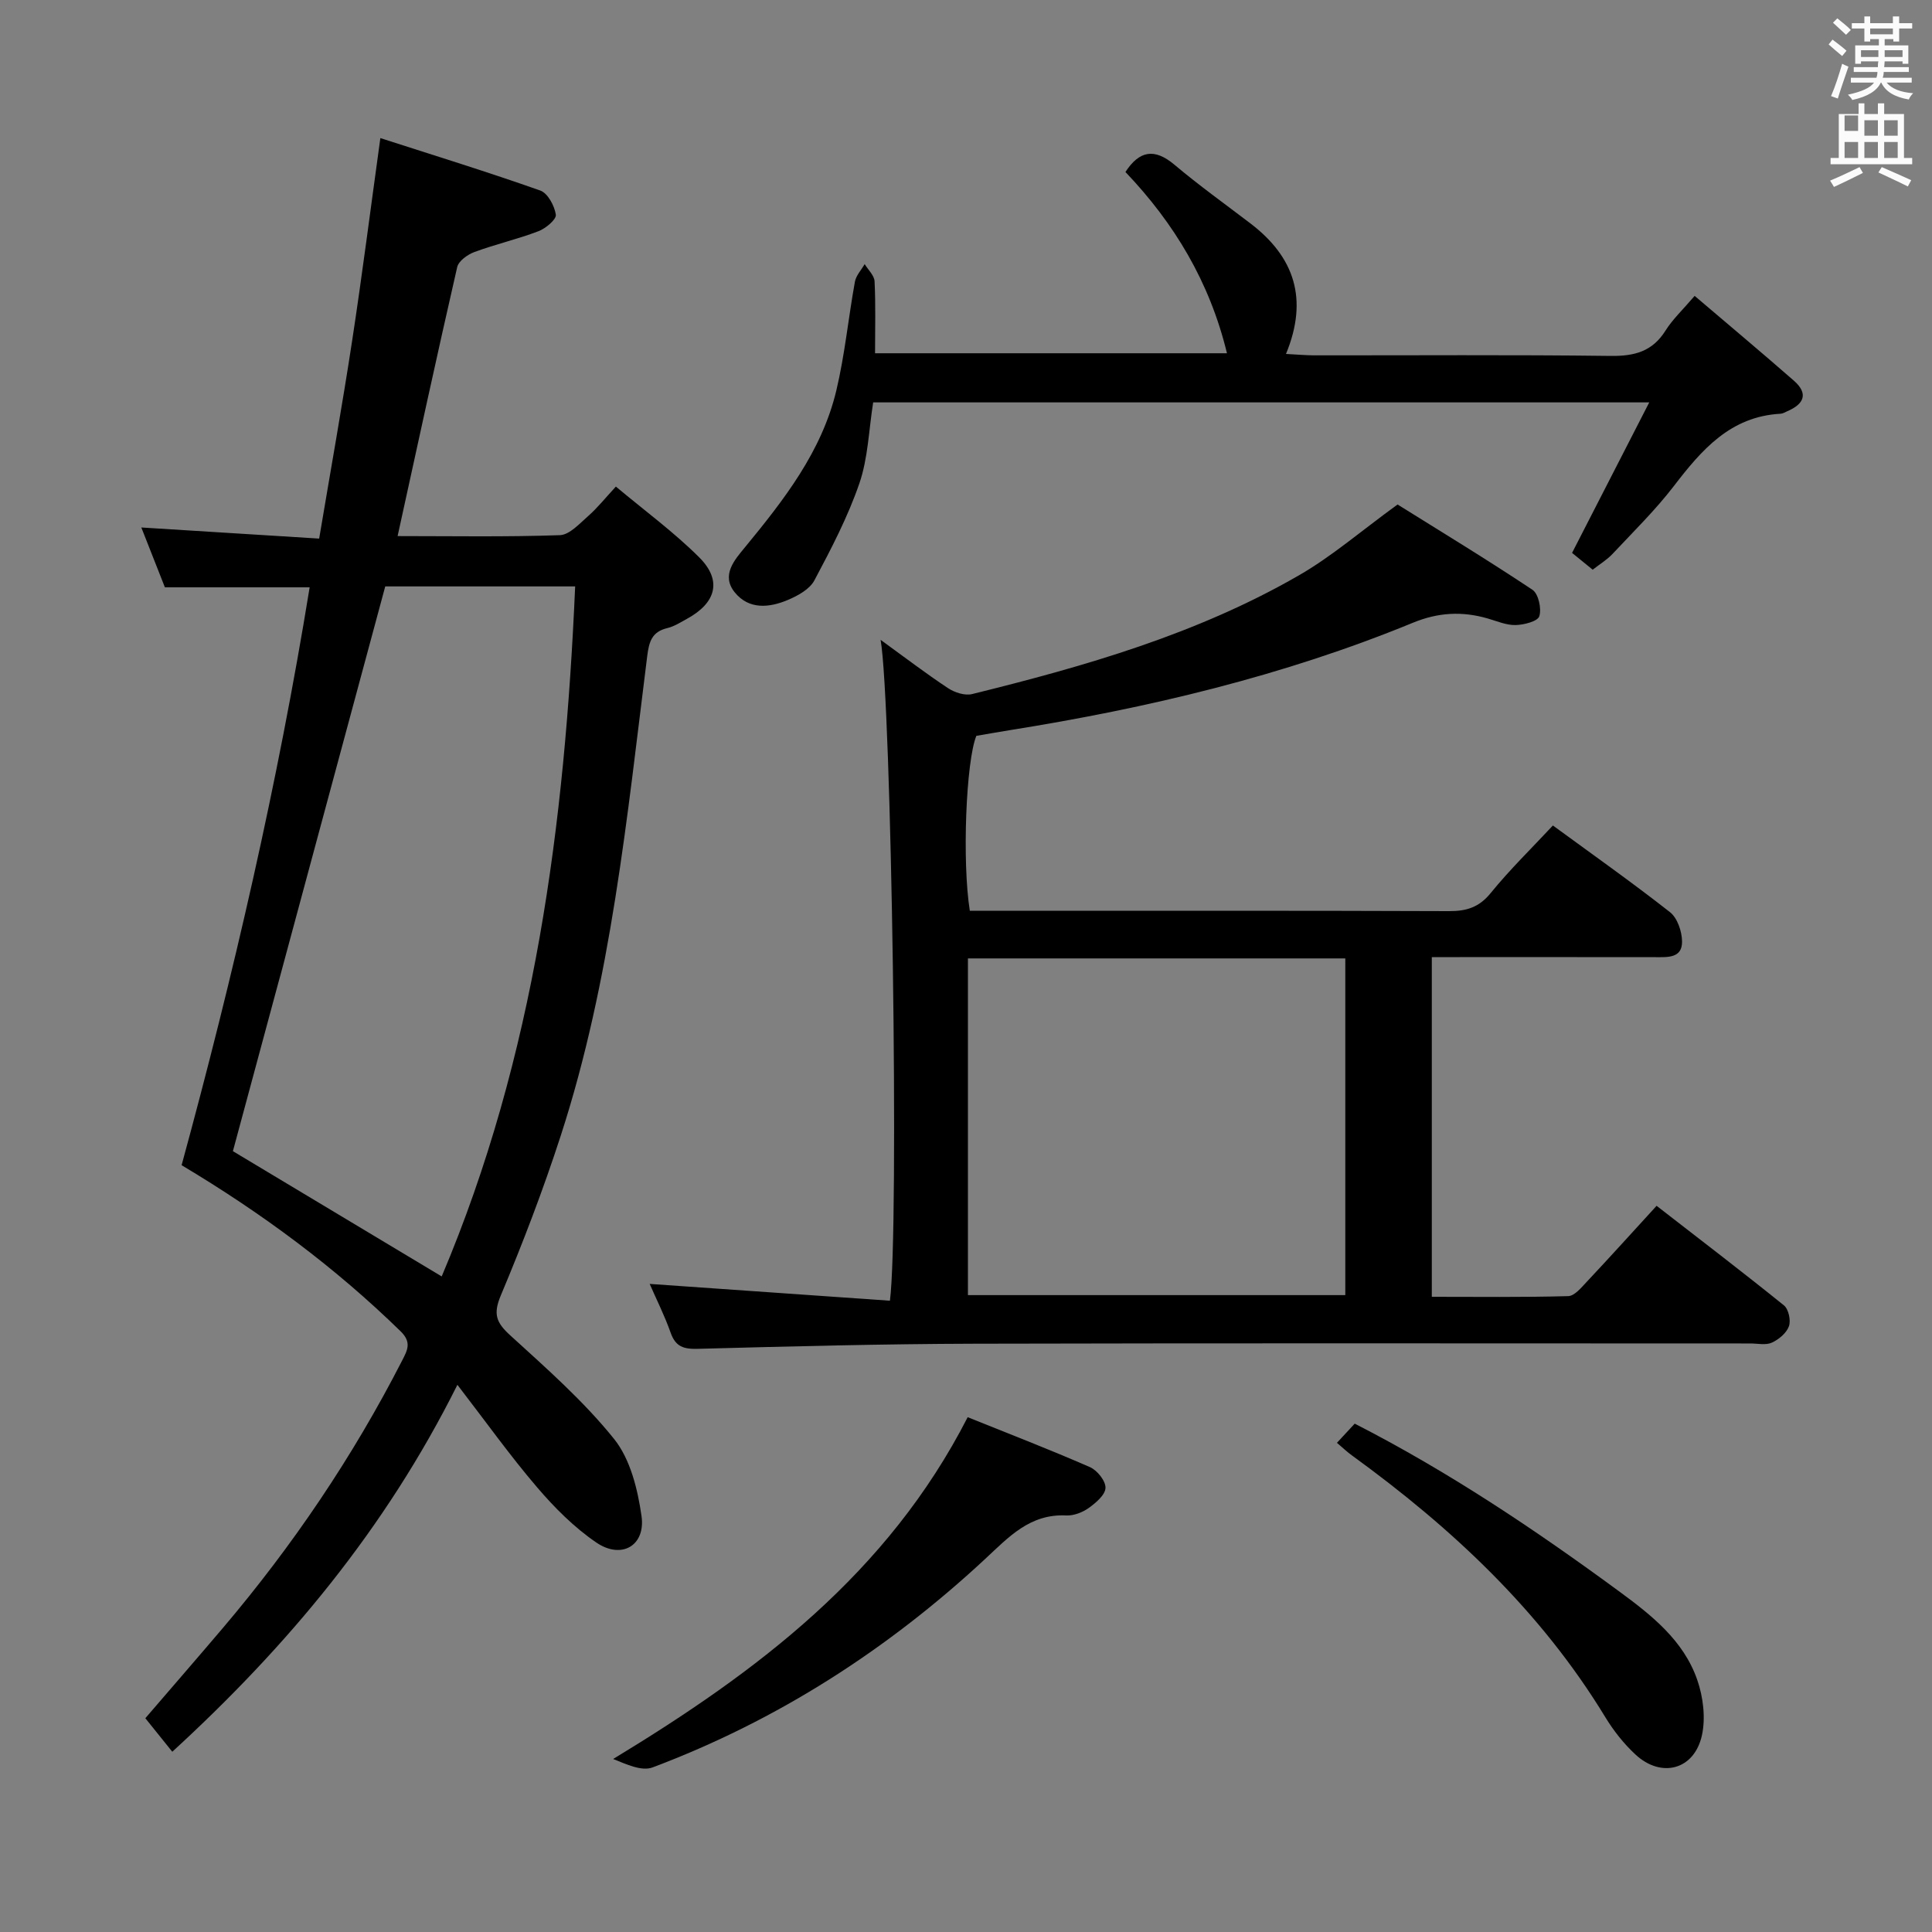 <svg enable-background="new 0 0 400 400" viewBox="0 0 400 400" xmlns="http://www.w3.org/2000/svg"><rect x="0" y="0" width="400" height="400" fill="#808080" stroke="none"/><path d="m378.6 9.2.8-1c.9.7 1.9 1.4 2.9 2.3l-.9 1.1c-1.1-.9-2-1.7-2.8-2.4zm.5 10.7c.9-2.1 1.6-4.3 2.3-6.7.4.2.8.4 1.3.6-.7 2.1-1.5 4.3-2.2 6.6zm.4-15.2.9-.9c1 .8 2 1.6 2.8 2.4l-1 1c-1-.9-1.9-1.8-2.7-2.5zm12.5-1.3h1.2v1.4h2.7v1.1h-2.7v2.7h-1.2v-.5h-1.8v1.3h4.9v3.8h-1.2v-.5h-3.7c0 .4-.1.9-.1 1.2h5.1v1h-5.2c0 .5-.1.9-.2 1.2h6v1h-5.2c1.1 1.3 2.9 2 5.5 2.2-.4.4-.7.8-.9 1.3-2.9-.5-4.8-1.6-5.7-3.5h-.1c-.8 1.7-2.7 2.9-5.9 3.6-.2-.4-.6-.8-.9-1.1 2.8-.6 4.6-1.4 5.4-2.5h-4.8v-1h5.3c.1-.3.2-.7.2-1.2h-4.9v-1h5c0-.4 0-.8.1-1.2h-3.6v.5h-1.2v-3.8h4.9v-1.3h-1.8v.5h-1.2v-2.7h-2.6v-1.1h2.6v-1.4h1.2v1.4h4.7v-1.4zm-6.7 8.4h3.6c0-.4 0-.9 0-1.4h-3.6zm1.9-4.7h4.7v-1.2h-4.7zm6.7 3.3h-3.7v1.4h3.7z" fill="#fafbfa"/><path d="m384.7 21.4h1.3v2.2h2.8v-2.2h1.3v2.2h4.1v9.1h1.7v1.3h-16.9v-1.3h1.7v-9.1h4.1v-2.2zm.3 13.2.7 1.2c-1.8.9-3.8 1.9-6 2.9-.2-.4-.5-.8-.8-1.3 2.4-1 4.4-2 6.1-2.8zm-3.1-7.5h2.8v-3.2h-2.8v4.2zm0 5.6h2.8v-3.3h-2.8zm4.1-4.6h2.8v-3.2h-2.8zm0 4.6h2.8v-3.3h-2.8zm3.6 1.9c2.1.9 4.1 1.8 6.1 2.7l-.7 1.3c-2.2-1.1-4.2-2-6.1-2.9zm3.3-9.7h-2.8v3.2h2.8zm-2.8 7.8h2.8v-3.3h-2.8z" fill="#fafbfa"/><g fill="#010000"><path d="m29.26 109.21c12.52.78 24.27 1.52 36.82 2.3 2.36-14.07 4.78-27.53 6.84-41.05 2.05-13.43 3.76-26.91 5.83-41.87 11.19 3.61 22.23 7.01 33.11 10.86 1.55.55 2.95 3.16 3.22 5 .14.98-2.1 2.85-3.6 3.42-4.33 1.65-8.89 2.7-13.24 4.3-1.42.52-3.28 1.85-3.58 3.12-4.22 18.4-8.21 36.85-12.34 55.7 11.31 0 22.46.2 33.59-.19 2.02-.07 4.09-2.41 5.89-3.98 1.86-1.63 3.43-3.61 5.71-6.08 6.02 5.04 12.04 9.45 17.26 14.66 4.78 4.77 3.52 9.42-2.56 12.73-1.31.72-2.63 1.57-4.05 1.91-3.19.76-3.78 2.8-4.16 5.79-4.2 33.42-7.44 67.05-17.91 99.32-3.63 11.19-7.85 22.22-12.41 33.07-1.63 3.88-.92 5.63 1.97 8.26 7.48 6.82 15.18 13.59 21.48 21.43 3.37 4.19 4.9 10.43 5.69 15.97.87 6.14-4.15 9.03-9.35 5.49-4.58-3.12-8.66-7.21-12.28-11.45-5.58-6.52-10.58-13.54-16.49-21.21-14.93 29.9-35.18 54.1-59.03 75.97-1.95-2.43-3.69-4.59-5.58-6.94 5.44-6.33 10.76-12.45 16.01-18.63 14.49-17.07 26.95-35.49 37.16-55.43 1.09-2.13 2.02-3.76-.31-6.04-13.53-13.2-28.56-24.37-45.35-34.4 10.69-39.18 19.91-79 26.51-119.64-10.07 0-19.66 0-29.97 0-1.44-3.67-3.11-7.91-4.88-12.39zm50.5 12.2c-10.58 39.21-21.1 78.21-31.54 116.93 14.13 8.47 28.43 17.06 43.23 25.93 19.32-45.62 25.49-93.73 27.63-142.86-13.79 0-26.56 0-39.32 0z"/><path d="m289.35 104.45c8.89 5.55 18.54 11.41 27.93 17.66 1.24.83 1.91 3.89 1.42 5.47-.33 1.06-3.17 1.79-4.91 1.83-1.91.05-3.86-.81-5.77-1.36-5.28-1.53-10.24-1.28-15.51.89-26.87 11.04-54.94 17.69-83.55 22.25-2.29.37-4.57.78-6.82 1.16-2.14 5.29-2.97 25.99-1.35 36.22h5.23c31.33 0 62.66-.05 94 .07 3.6.01 6.2-.78 8.6-3.73 3.97-4.88 8.5-9.29 12.89-14 8.24 6.03 16.4 11.79 24.25 17.95 1.53 1.2 2.47 3.99 2.49 6.06.04 3.51-3 3.25-5.54 3.25-13.5-.02-27-.01-40.5-.01-1.8 0-3.61 0-5.77 0v70.33c9.36 0 18.8.12 28.23-.14 1.31-.03 2.71-1.75 3.82-2.93 4.78-5.09 9.46-10.27 14.49-15.77 8.92 6.92 17.73 13.65 26.36 20.61.96.77 1.47 3.11 1.04 4.32-.5 1.41-2.09 2.74-3.54 3.4-1.25.57-2.95.17-4.45.17-53.5 0-107-.09-160.49.05-19.15.05-38.29.55-57.43 1.06-2.91.08-4.59-.42-5.61-3.31-1.26-3.57-2.98-6.98-4.35-10.13 16.72 1.17 33.28 2.33 49.74 3.48 1.94-15.06.32-124.07-1.93-136.83 4.93 3.57 9.34 6.95 13.97 10.01 1.36.9 3.48 1.59 4.97 1.22 23.41-5.77 46.56-12.42 67.61-24.55 6.83-3.92 12.91-9.2 20.48-14.7zm-88.95 93.98v69.71h78.13c0-23.51 0-46.57 0-69.71-26.17 0-51.93 0-78.13 0z"/><path d="m350.86 61.26c7.17 6.11 13.92 11.76 20.54 17.55 3.09 2.71 2.08 4.86-1.36 6.33-.46.2-.92.5-1.4.52-10.39.57-16.33 7.47-22.1 14.99-3.84 4.99-8.39 9.45-12.71 14.06-1.11 1.18-2.56 2.05-4.08 3.24-1.64-1.34-3.15-2.57-4.27-3.48 5.3-10.34 10.45-20.38 15.98-31.16-54.64 0-107.56 0-160.68 0-.91 5.74-1.06 11.53-2.85 16.75-2.39 6.96-5.85 13.58-9.32 20.1-.97 1.83-3.42 3.18-5.49 4.05-3.84 1.63-8.06 2.05-10.99-1.56-2.9-3.57-.02-6.76 2.1-9.33 8.07-9.82 15.9-19.82 18.92-32.46 1.76-7.39 2.49-15.03 3.85-22.53.24-1.3 1.33-2.44 2.02-3.65.72 1.19 1.99 2.35 2.05 3.57.24 4.81.1 9.64.1 14.89h72.86c-3.57-14.75-10.9-26.92-21.02-37.53 2.86-4.4 5.98-5.01 10.14-1.51 5.08 4.28 10.5 8.16 15.78 12.19 9.01 6.89 12.03 15.57 7.32 26.99 2.31.12 4.04.28 5.77.29 20.49.02 40.98-.14 61.47.12 4.92.06 8.63-.92 11.34-5.25 1.48-2.35 3.59-4.32 6.03-7.18z"/><path d="m200.35 293.41c8.2 3.3 16.83 6.64 25.31 10.34 1.5.66 3.27 2.86 3.22 4.3-.04 1.44-1.99 3.1-3.47 4.16-1.29.92-3.11 1.62-4.65 1.55-7.51-.38-11.91 4.46-16.81 9.02-20.18 18.75-43 33.42-68.83 43.14-2.28.86-5.45-.65-8.17-1.74 29.84-18.11 56.8-38.34 73.4-70.77z"/><path d="m276.8 298.72c1.28-1.38 2.37-2.56 3.68-3.97 19.39 9.92 37.29 21.91 54.68 34.68 6.73 4.94 13.41 10.18 16.24 18.38 1.23 3.55 1.76 7.88.96 11.49-1.58 7.13-8.41 8.92-13.76 3.95-2.41-2.23-4.53-4.92-6.24-7.73-13.38-22-31.74-39.14-52.36-54.12-1.07-.76-2.02-1.67-3.2-2.68z"/></g></svg>